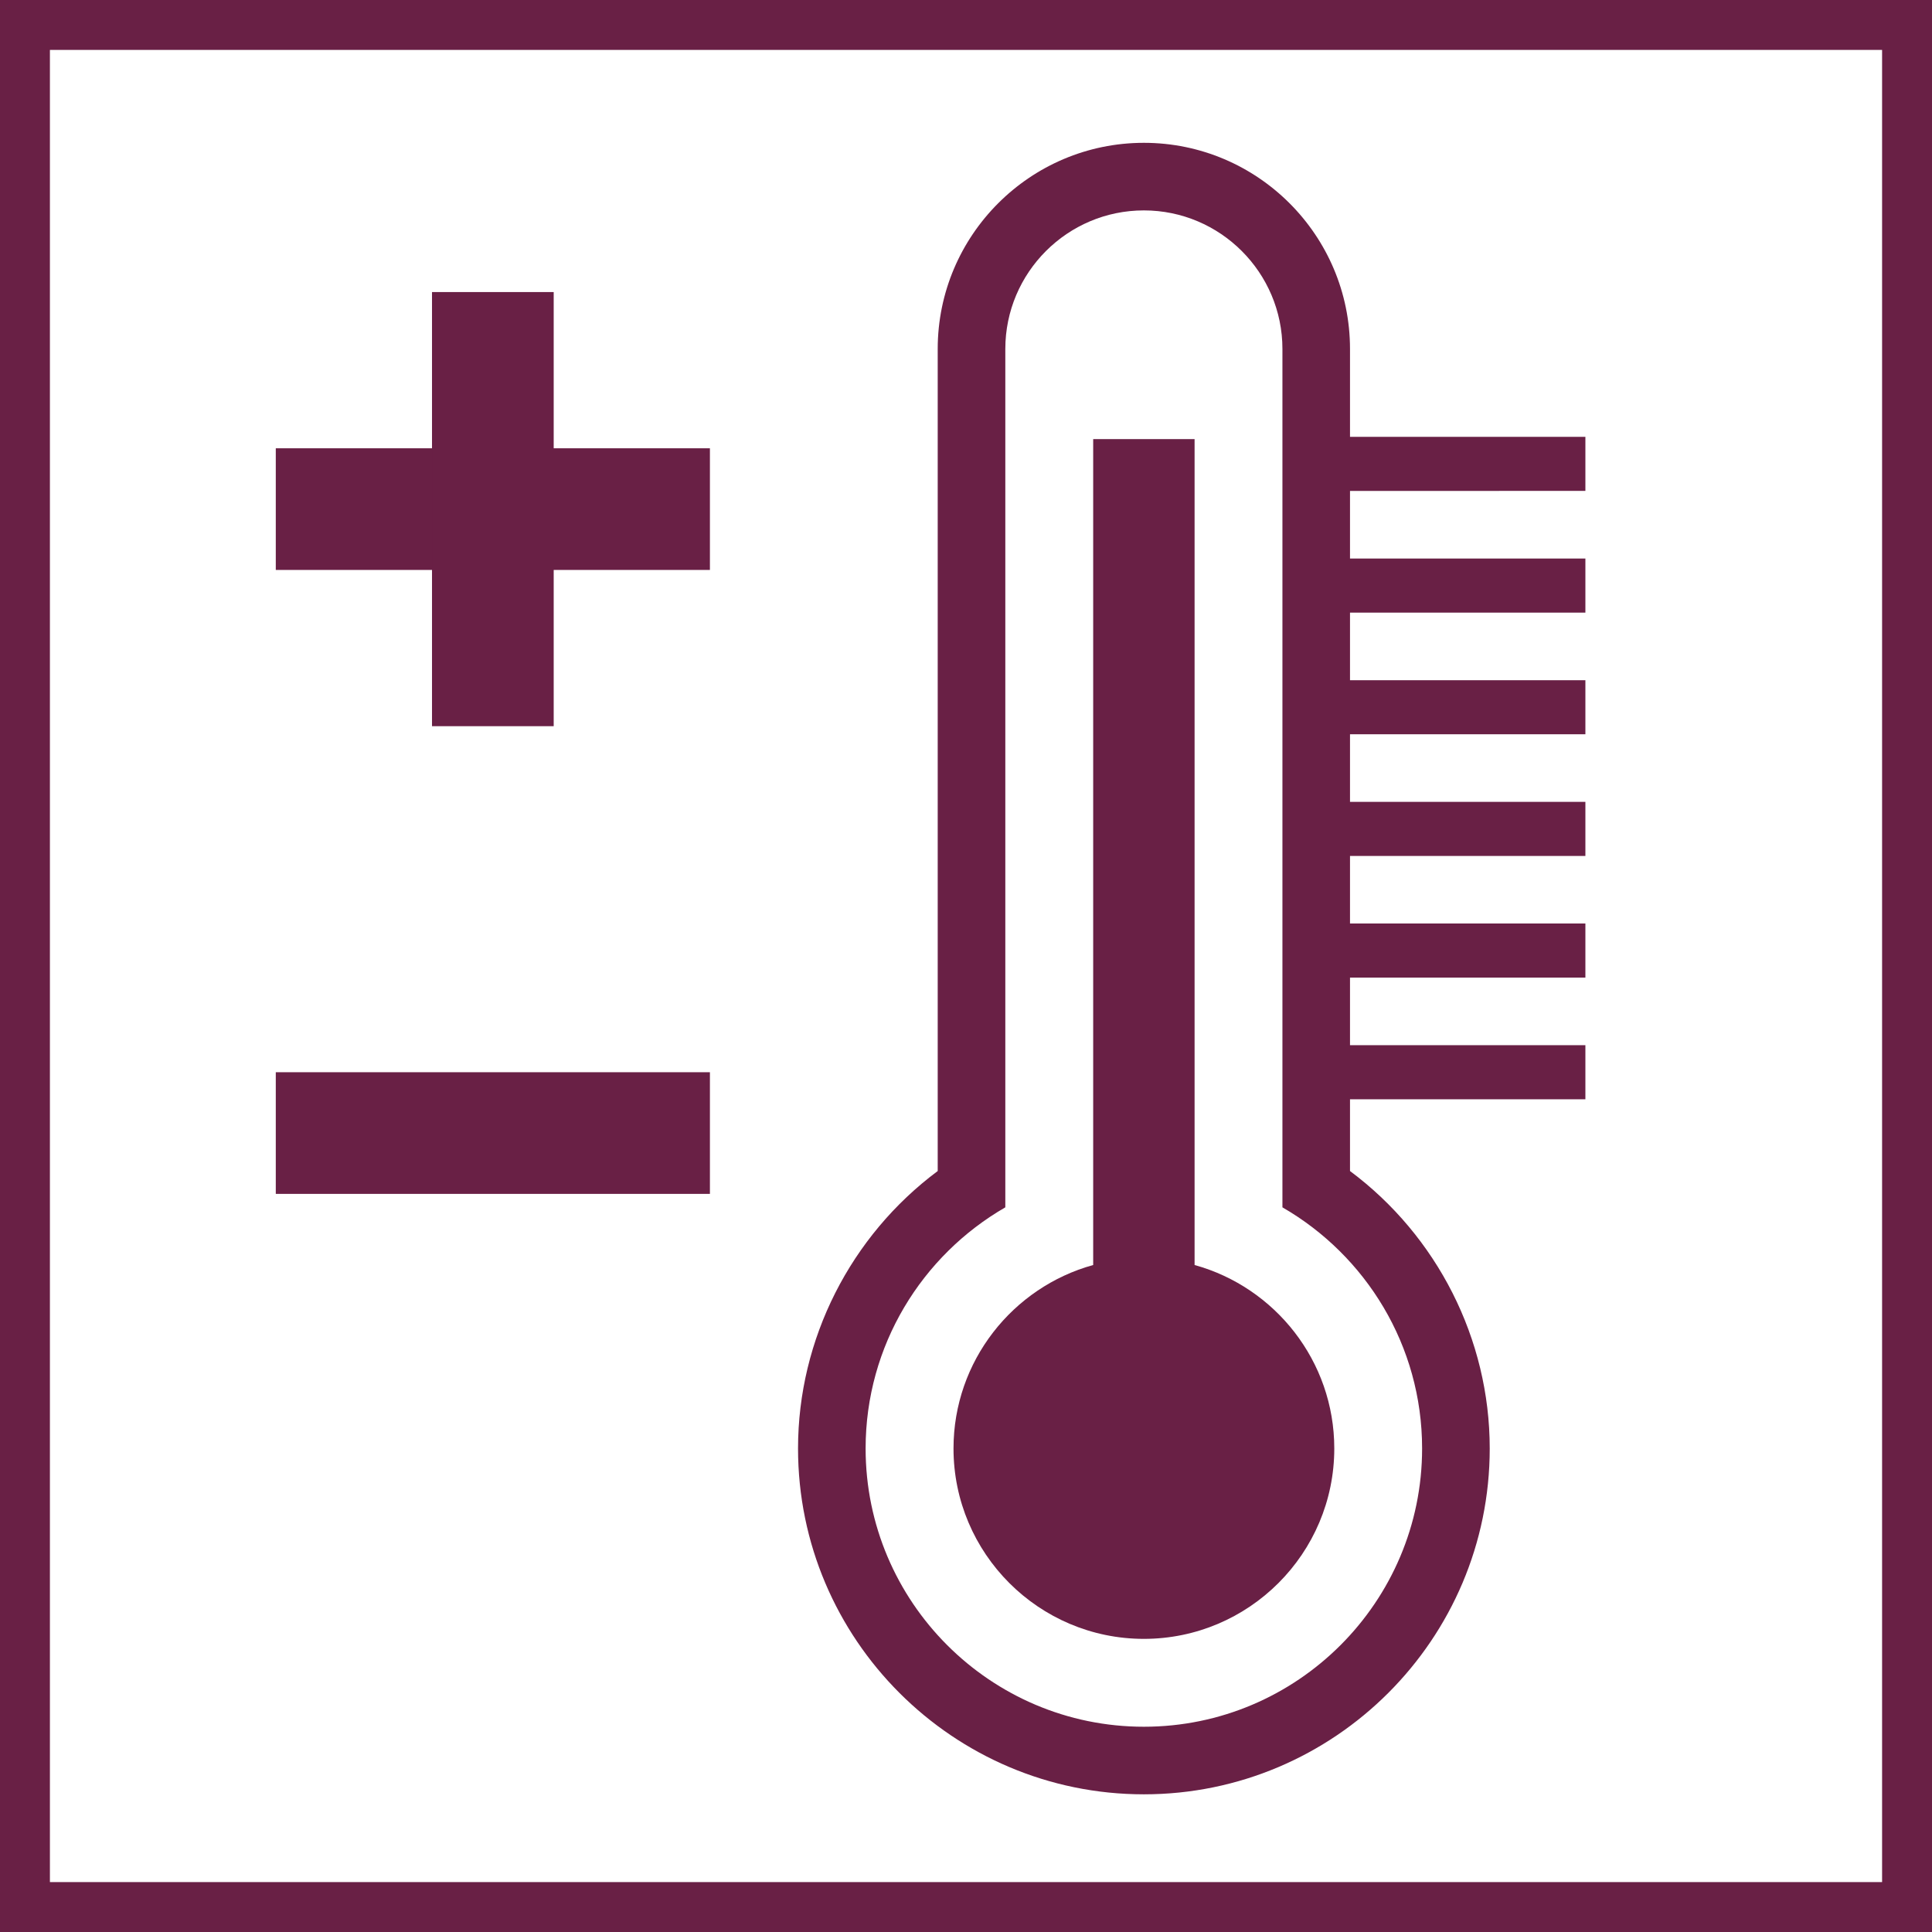 <?xml version="1.0" encoding="utf-8"?>
<!-- Generator: Adobe Illustrator 18.1.1, SVG Export Plug-In . SVG Version: 6.00 Build 0)  -->
<svg version="1.1" id="Слой_1" xmlns="http://www.w3.org/2000/svg" xmlns:xlink="http://www.w3.org/1999/xlink" x="0px" y="0px"
	 viewBox="0 0 77.417 77.417" enable-background="new 0 0 77.417 77.417" xml:space="preserve">
<path fill="#692045" d="M2,2h73.417v73.417H2V2z M0,77.417h77.417V0H0V77.417z"/>
<g>
	<defs>
		<rect id="SVGID_1_" y="0" width="77.417" height="77.417"/>
	</defs>
	<clipPath id="SVGID_2_">
		<use xlink:href="#SVGID_1_"  overflow="visible"/>
	</clipPath>
	<path clip-path="url(#SVGID_2_)" fill="#692045" d="M47.868,50.69V17.595h-4.063V50.69c-3.223,0.891-5.597,3.849-5.597,7.352
		c0,4.207,3.422,7.629,7.628,7.629c4.207,0,7.63-3.422,7.63-7.629C53.466,54.539,51.091,51.581,47.868,50.69"/>
	<path clip-path="url(#SVGID_2_)" fill="#692045" d="M63.528,19.671v-2.167h-9.432v-3.52c0-4.555-3.705-8.261-8.26-8.261
		s-8.261,3.706-8.261,8.261v32.94c-3.487,2.599-5.597,6.727-5.597,11.118c0,7.641,6.217,13.858,13.858,13.858
		c7.642,0,13.859-6.217,13.859-13.858c0-4.391-2.111-8.519-5.599-11.118v-2.875h9.432v-2.167h-9.432v-2.709h9.432v-2.167h-9.432
		v-2.708h9.432v-2.167h-9.432v-2.708h9.432v-2.167h-9.432v-2.708h9.432v-2.167h-9.432v-2.71H63.528z M56.985,58.042
		c0,6.148-5.001,11.15-11.149,11.15c-6.149,0-11.15-5.002-11.15-11.15c0-4.127,2.256-7.735,5.598-9.663V13.984
		c0-3.062,2.49-5.553,5.552-5.553c3.061,0,5.552,2.491,5.552,5.553v34.395C54.729,50.307,56.985,53.915,56.985,58.042"/>
	<rect x="11.051" y="42.965" clip-path="url(#SVGID_2_)" fill="#692045" width="17.396" height="4.875"/>
	<rect x="11.051" y="17.963" clip-path="url(#SVGID_2_)" fill="#692045" width="17.396" height="4.875"/>
	<rect x="17.311" y="11.703" clip-path="url(#SVGID_2_)" fill="#692045" width="4.876" height="17.396"/>
</g>
</svg>
